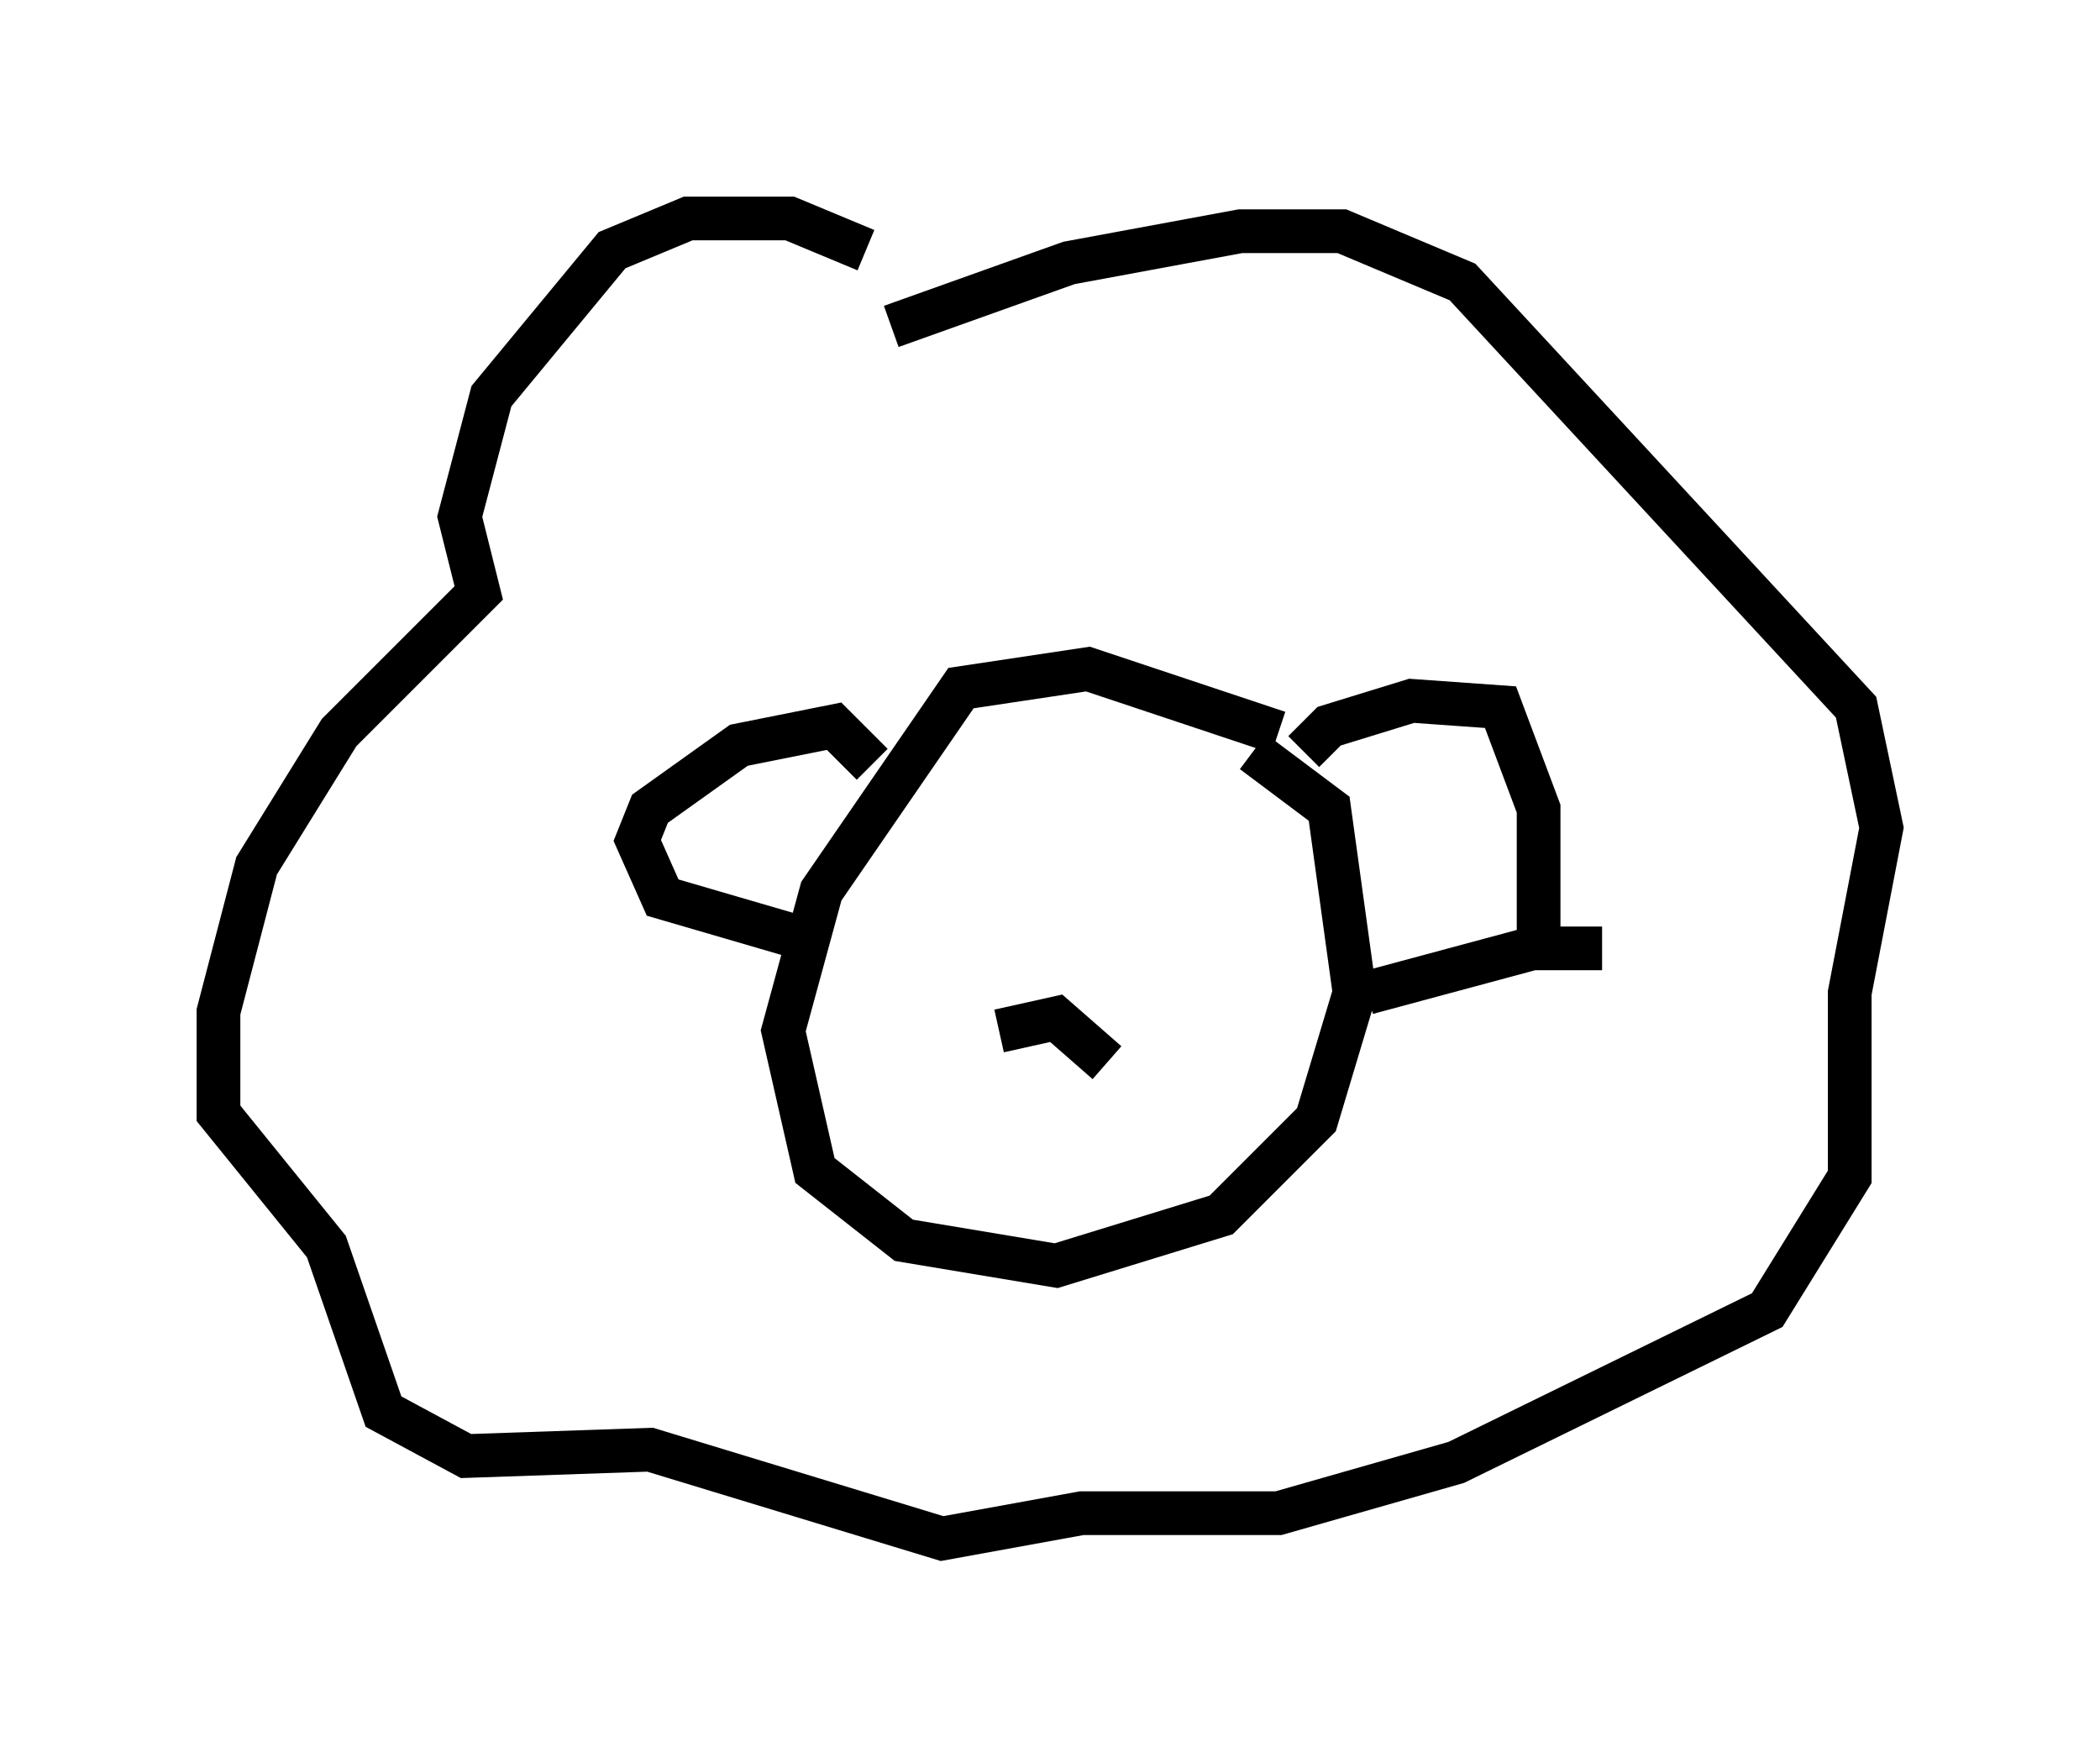 <?xml version="1.0" encoding="utf-8" ?>
<svg baseProfile="full" height="40.212" version="1.1" width="48.056" xmlns="http://www.w3.org/2000/svg" xmlns:ev="http://www.w3.org/2001/xml-events" xmlns:xlink="http://www.w3.org/1999/xlink"><defs /><rect fill="white" height="40.212" width="48.056" x="0" y="0" /><path d="M21.704, 7.76 m-1.888, -2.034 l-1.743, -0.726 -2.324, 0.0 l-1.743, 0.726 -2.76, 3.341 l-0.726, 2.76 0.436, 1.743 l-3.196, 3.196 -1.888, 3.05 l-0.872, 3.341 0.0, 2.324 l2.469, 3.05 1.307, 3.777 l1.888, 1.017 4.212, -0.145 l6.682, 2.034 3.196, -0.581 l4.503, 0.0 4.067, -1.162 l7.117, -3.486 1.888, -3.05 l0.0, -4.212 0.726, -3.777 l-0.581, -2.76 -9.006, -9.732 l-2.76, -1.162 -2.324, 0.0 l-3.922, 0.726 -4.067, 1.453 m-0.436, 10.022 l-0.872, -0.872 -2.179, 0.436 l-2.034, 1.453 -0.291, 0.726 l0.581, 1.307 3.486, 1.017 m11.184, -4.358 l0.581, -0.581 1.888, -0.581 l2.034, 0.145 0.872, 2.324 l0.0, 3.486 m-5.955, -5.229 l-4.358, -1.453 -2.905, 0.436 l-3.196, 4.648 -0.872, 3.196 l0.726, 3.196 2.034, 1.598 l3.486, 0.581 3.777, -1.162 l2.179, -2.179 0.872, -2.905 l-0.581, -4.212 -1.743, -1.307 m7.989, 4.503 l-1.598, 0.0 -3.777, 1.017 m-6.972, 0.872 l0.0, -0.145 m1.017, 0.872 l-1.162, -1.017 -1.307, 0.291 " fill="none" stroke="black" stroke-width="1" /></svg>